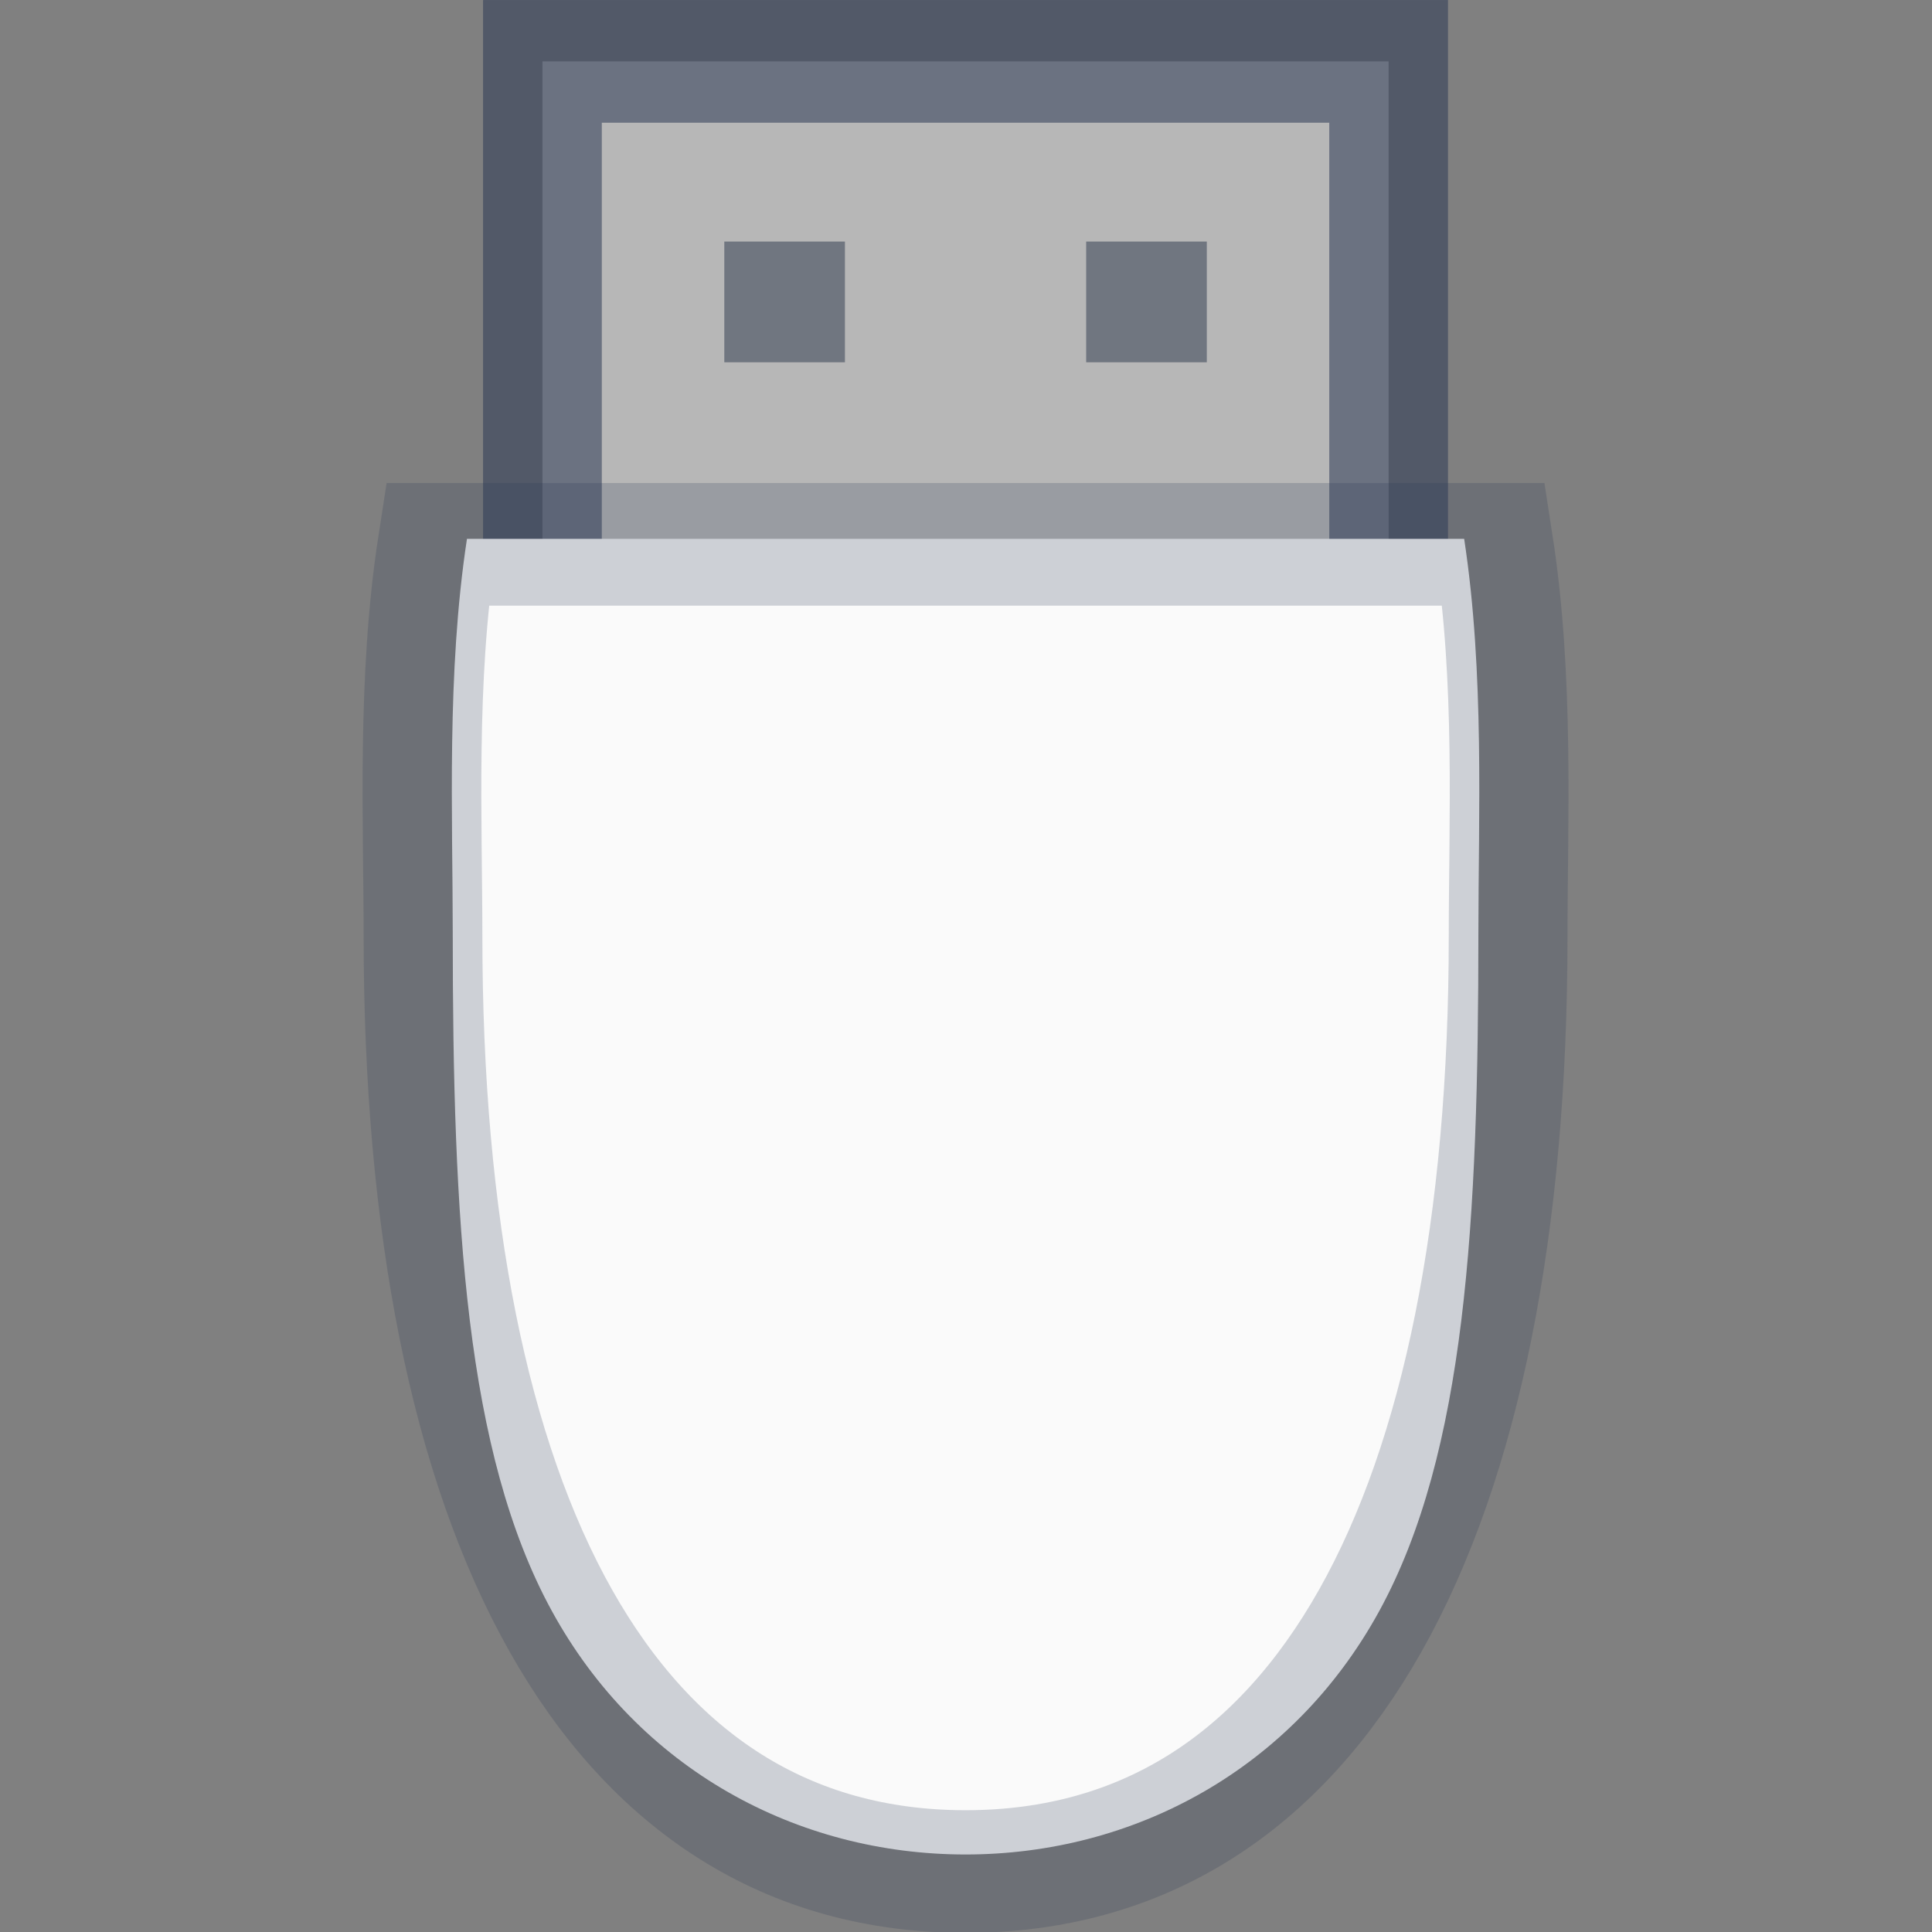 <svg width="16" height="16" version="1.1" xmlns="http://www.w3.org/2000/svg">
 <rect width="100%" height="100%" fill="#808080" stroke="none"/>
 <defs>
  <style id="current-color-scheme" type="text/css"/>
 </defs>
 <g transform="matrix(.274 0 0 .283 4.581 5.29)">
  <g stroke-width="3.589">
   <rect x="-.324" y="-16.896" width="25.576" height="17.611" rx="0" ry="0" fill="#b7b7b7" stroke="#2c3854" stroke-linecap="round" stroke-opacity=".541" style="paint-order:fill markers stroke"/>
   <path d="m-2.605-2.924c-0.62 3.932-0.43 8.14-0.43 11.5 0 8.446 0.376 15.245 2.998 19.879 2.622 4.634 7.419 7.121 12.502 7.121s9.88-2.487 12.502-7.121 2.998-11.433 2.998-19.879c0-3.36 0.19-7.568-0.43-11.5z" fill="#fafafa"/>
   <path d="m-3.504-2.763c-0.635 3.966-0.43 8.148-0.43 11.452 0 16.93 5.637 27.386 16.399 27.386 10.762 0 16.399-10.457 16.399-27.386 0-3.304 0.202-7.487-0.433-11.452z" fill="none" stroke="#2c3854" stroke-opacity=".216"/>
   <rect x="5.173" y="-11.624" width="3.646" height="3.533" rx="0" ry="0" fill="#707680" style="paint-order:fill markers stroke"/>
  </g>
  <rect x="16.11" y="-11.624" width="3.646" height="3.533" rx="0" ry="0" fill="#707680" stroke-width="3.589" style="paint-order:fill markers stroke"/>
 </g>
</svg>
